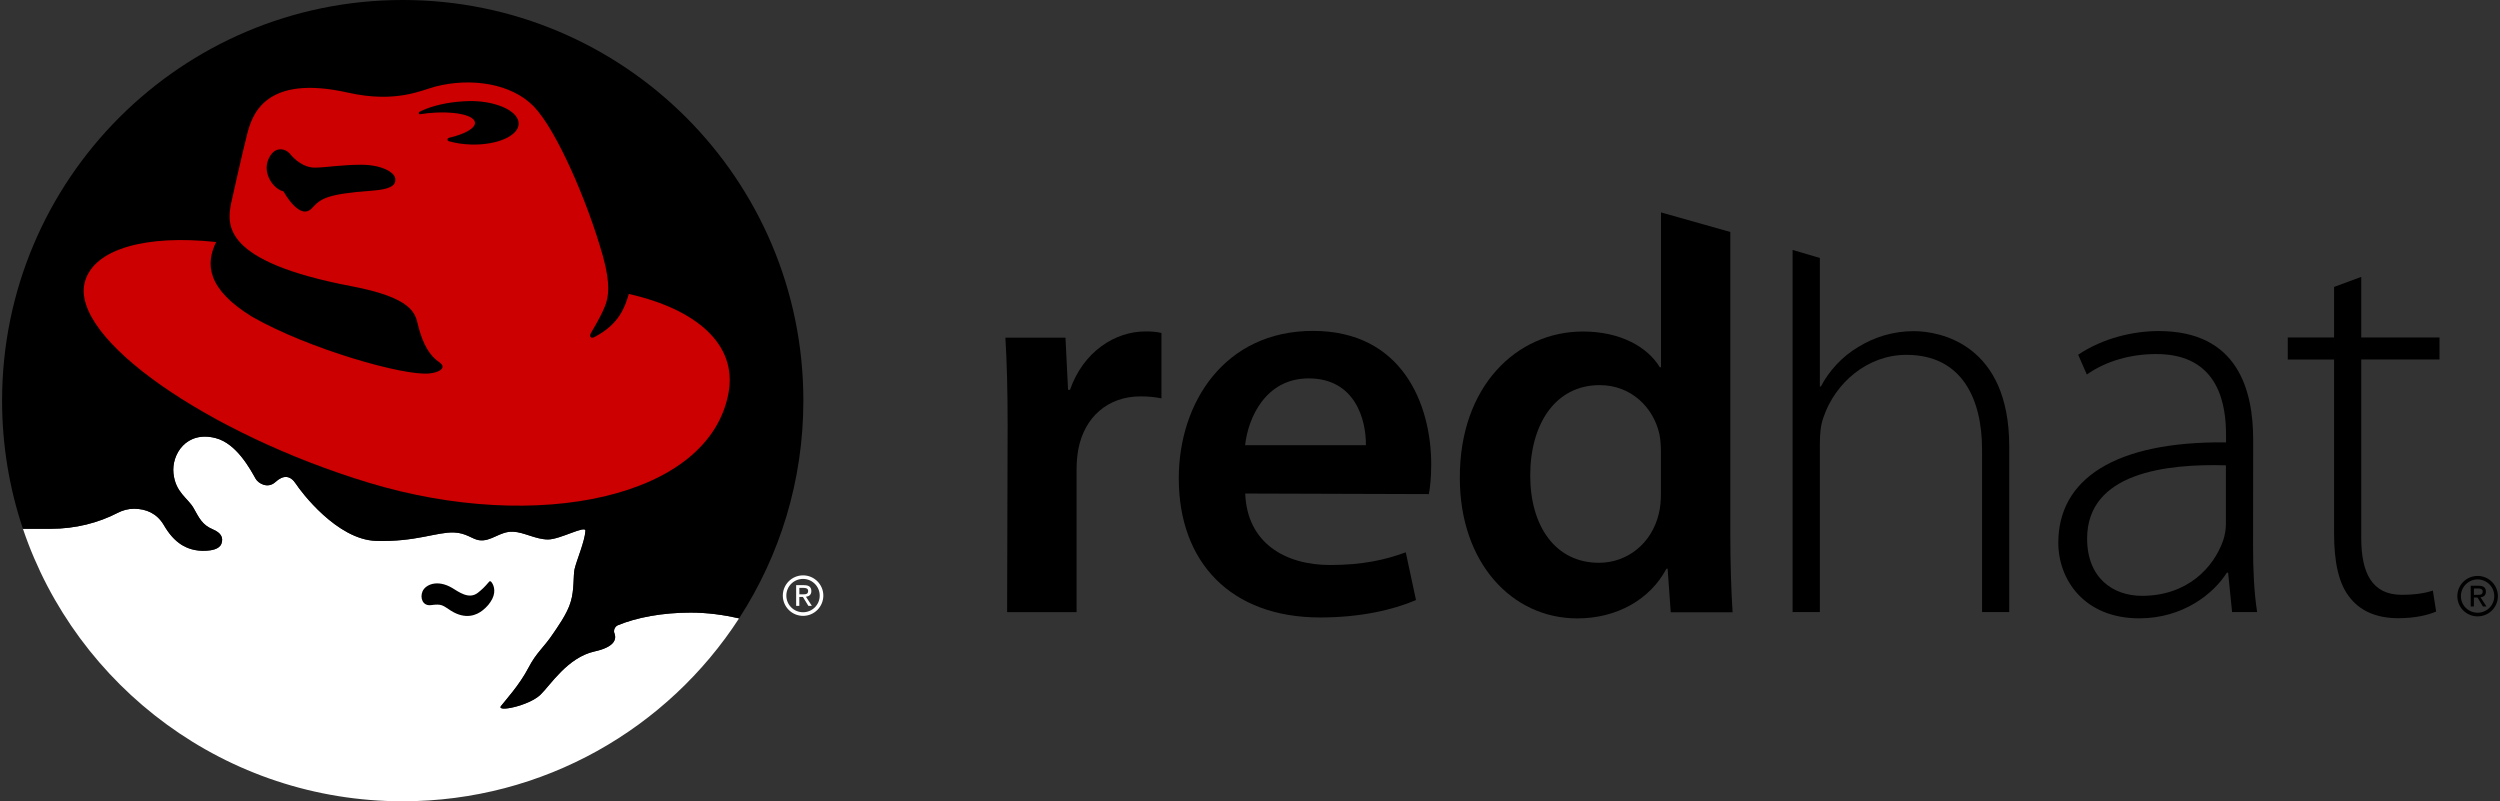 <?xml version="1.0" encoding="utf-8"?>
<!-- Generator: Adobe Illustrator 16.0.4, SVG Export Plug-In . SVG Version: 6.00 Build 0)  -->
<!DOCTYPE svg PUBLIC "-//W3C//DTD SVG 1.1//EN" "http://www.w3.org/Graphics/SVG/1.1/DTD/svg11.dtd">
<svg version="1.1" id="logo" xmlns="http://www.w3.org/2000/svg" xmlns:xlink="http://www.w3.org/1999/xlink" x="0px" y="0px"
	 width="78px" height="25px" viewBox="-0.065 0 78 25" enable-background="new -0.065 0 78 25" xml:space="preserve">
<rect x="-0.065" y="0" width="78" height="25" fill="#333333" stroke="none"/>
<g id="logo_1_">
	<g id="white">
		<path fill="#FFFFFF" d="M22.994,19.293c-0.48-0.111-0.992-0.18-1.509-0.18c-0.884,0-1.688,0.15-2.282,0.398
			c-0.064,0.033-0.111,0.104-0.111,0.178c0,0.029,0.007,0.059,0.018,0.082c0.07,0.203-0.045,0.424-0.62,0.551
			c-0.851,0.188-1.389,1.064-1.696,1.355c-0.36,0.344-1.381,0.555-1.228,0.35c0.12-0.158,0.58-0.656,0.858-1.195
			c0.25-0.482,0.473-0.619,0.778-1.078c0.089-0.135,0.438-0.609,0.54-0.982c0.114-0.365,0.076-0.824,0.119-1.014
			c0.062-0.273,0.32-0.863,0.339-1.197c0.013-0.189-0.788,0.27-1.167,0.27s-0.749-0.229-1.088-0.242
			c-0.419-0.02-0.688,0.322-1.068,0.264c-0.216-0.035-0.398-0.227-0.776-0.24c-0.54-0.02-1.198,0.301-2.437,0.262
			c-1.218-0.041-2.342-1.539-2.495-1.777c-0.181-0.279-0.4-0.279-0.64-0.061c-0.239,0.221-0.535,0.047-0.619-0.102
			c-0.158-0.277-0.586-1.096-1.247-1.268c-0.914-0.236-1.378,0.506-1.316,1.098c0.061,0.602,0.448,0.771,0.628,1.088
			c0.18,0.32,0.271,0.525,0.61,0.666c0.239,0.104,0.329,0.248,0.258,0.445c-0.063,0.172-0.313,0.211-0.478,0.219
			c-0.348,0.018-0.592-0.078-0.771-0.189c-0.207-0.135-0.375-0.316-0.557-0.627c-0.209-0.346-0.539-0.494-0.923-0.494
			c-0.183,0-0.354,0.049-0.506,0.127c-0.602,0.312-1.317,0.498-2.088,0.498h-0.87C2.318,21.439,6.993,25,12.499,25
			C16.899,24.998,20.768,22.727,22.994,19.293z"/>
	</g>
	<g id="black">
		<g>
			<path fill="#FFFFFF" d="M24.875,18.625h0.111l0.171,0.279h0.109l-0.185-0.285c0.096-0.012,0.168-0.062,0.168-0.176
				c0-0.129-0.076-0.186-0.228-0.186h-0.246v0.646h0.099V18.625L24.875,18.625z M24.875,18.543v-0.201h0.133
				c0.067,0,0.141,0.016,0.141,0.094c0,0.102-0.074,0.107-0.156,0.107H24.875L24.875,18.543z"/>
			<path fill="#FFFFFF" d="M25.623,18.582c0,0.348-0.283,0.633-0.632,0.633c-0.35,0-0.632-0.285-0.632-0.633
				s0.283-0.631,0.632-0.631C25.338,17.951,25.623,18.234,25.623,18.582z M24.99,18.062c-0.288,0-0.521,0.232-0.521,0.52
				c0,0.289,0.233,0.52,0.521,0.52c0.287,0,0.52-0.23,0.52-0.52C25.51,18.297,25.277,18.062,24.99,18.062z"/>
		</g>
		<g>
			<path d="M22.994,19.293c-0.48-0.109-0.992-0.18-1.509-0.18c-0.884,0-1.688,0.152-2.282,0.398
				c-0.064,0.033-0.111,0.104-0.111,0.18c0,0.027,0.007,0.059,0.018,0.082c0.07,0.201-0.045,0.424-0.62,0.551
				c-0.851,0.186-1.389,1.062-1.696,1.355c-0.36,0.342-1.381,0.553-1.228,0.35c0.12-0.158,0.58-0.658,0.858-1.195
				c0.25-0.482,0.473-0.619,0.778-1.078c0.089-0.137,0.438-0.609,0.54-0.982c0.114-0.365,0.076-0.824,0.119-1.014
				c0.062-0.273,0.32-0.865,0.339-1.199c0.013-0.188-0.788,0.27-1.167,0.27s-0.749-0.227-1.088-0.242
				c-0.419-0.02-0.688,0.324-1.068,0.264c-0.216-0.035-0.398-0.225-0.776-0.24c-0.54-0.02-1.198,0.301-2.437,0.262
				c-1.218-0.041-2.342-1.539-2.495-1.777c-0.181-0.279-0.4-0.279-0.64-0.059c-0.239,0.219-0.535,0.045-0.619-0.104
				c-0.158-0.277-0.586-1.096-1.247-1.266c-0.914-0.238-1.378,0.506-1.316,1.098c0.061,0.6,0.448,0.77,0.628,1.086
				c0.18,0.32,0.271,0.527,0.61,0.668c0.239,0.102,0.329,0.248,0.258,0.443c-0.063,0.172-0.313,0.211-0.478,0.219
				c-0.348,0.018-0.592-0.078-0.771-0.189c-0.207-0.135-0.375-0.316-0.557-0.627c-0.209-0.346-0.539-0.494-0.923-0.494
				c-0.183,0-0.354,0.049-0.506,0.127c-0.602,0.312-1.317,0.498-2.088,0.498h-0.87C0.229,15.242,0,13.896,0,12.5
				C0,5.596,5.597,0,12.5,0S25,5.594,25,12.5C25,15.004,24.264,17.336,22.994,19.293z"/>
		</g>
		<path d="M31.373,13.287c0-1.146-0.024-1.991-0.07-2.751h1.875l0.08,1.625h0.062c0.42-1.205,1.42-1.82,2.346-1.82
			c0.211,0,0.332,0.008,0.506,0.047v2.041c-0.203-0.041-0.392-0.062-0.651-0.062c-1.032,0-1.749,0.656-1.94,1.638
			c-0.037,0.189-0.057,0.42-0.057,0.652v4.441h-2.167L31.373,13.287z"/>
		<path d="M38.786,15.398c0.058,1.553,1.259,2.23,2.646,2.23c0.996,0,1.709-0.154,2.363-0.396l0.319,1.49
			c-0.731,0.312-1.749,0.543-2.991,0.543c-2.781,0-4.41-1.717-4.41-4.34c0-2.365,1.433-4.601,4.188-4.601
			c2.784,0,3.688,2.29,3.688,4.166c0,0.402-0.035,0.725-0.074,0.926L38.786,15.398z M42.551,13.891
			c0.01-0.793-0.334-2.085-1.785-2.085c-1.332,0-1.887,1.208-1.984,2.085H42.551z"/>
		<path d="M51.756,15.385c0,0.229-0.016,0.439-0.064,0.633c-0.218,0.938-0.984,1.541-1.87,1.541c-1.362,0-2.144-1.148-2.144-2.723
			c0-1.59,0.773-2.82,2.168-2.82c0.975,0,1.671,0.687,1.861,1.521c0.037,0.174,0.049,0.393,0.049,0.564V15.385L51.756,15.385z
			 M53.922,7.238l-2.164-0.611v4.831h-0.037c-0.383-0.633-1.229-1.115-2.399-1.115c-2.06,0-3.853,1.705-3.84,4.574
			c0,2.633,1.62,4.377,3.665,4.377c1.236,0,2.27-0.59,2.781-1.549h0.037l0.097,1.357h1.93c-0.04-0.582-0.071-1.525-0.071-2.402
			v-9.46L53.922,7.238L53.922,7.238z"/>
		<path d="M59.647,10.332c-0.651,0-1.237,0.188-1.729,0.491c-0.51,0.298-0.924,0.759-1.17,1.234h-0.033V8.049l-0.851-0.251v11.299
			h0.851v-5.24c0-0.35,0.024-0.59,0.115-0.844c0.364-1.067,1.368-1.942,2.584-1.942c1.754,0,2.361,1.407,2.361,2.95v5.076h0.848
			V13.93C62.625,10.737,60.459,10.332,59.647,10.332z"/>
		<path d="M70.231,17.062c0,0.678,0.026,1.379,0.126,2.035h-0.781l-0.124-1.229h-0.04c-0.416,0.66-1.371,1.424-2.732,1.424
			c-1.725,0-2.526-1.215-2.526-2.357c0-1.977,1.747-3.17,5.233-3.133v-0.229c0-0.849-0.166-2.54-2.193-2.526
			c-0.749,0-1.531,0.201-2.15,0.638l-0.27-0.617c0.783-0.529,1.738-0.739,2.514-0.739c2.475,0,2.946,1.856,2.946,3.389
			L70.231,17.062L70.231,17.062z M69.383,14.518c-1.864-0.053-4.33,0.229-4.33,2.287c0,1.23,0.812,1.785,1.707,1.785
			c1.428,0,2.238-0.885,2.535-1.719c0.062-0.184,0.088-0.367,0.088-0.514V14.518L69.383,14.518z"/>
		<path d="M73.606,8.639v1.889h2.442v0.688h-2.442v5.572c0,1.09,0.338,1.77,1.26,1.77c0.441,0,0.753-0.057,0.974-0.133l0.103,0.656
			c-0.276,0.115-0.665,0.207-1.185,0.207c-0.625,0-1.143-0.197-1.479-0.609c-0.388-0.449-0.521-1.17-0.521-2.045v-5.417h-1.445
			v-0.688h1.445V8.952L73.606,8.639z"/>
		<g>
			<path d="M77.121,18.643h0.112l0.17,0.279h0.11l-0.186-0.285c0.096-0.012,0.168-0.061,0.168-0.176
				c0-0.129-0.076-0.186-0.229-0.186h-0.245v0.646h0.099V18.643L77.121,18.643z M77.121,18.559v-0.199h0.133
				c0.066,0,0.141,0.016,0.141,0.094c0,0.102-0.073,0.105-0.157,0.105H77.121L77.121,18.559z"/>
			<path d="M77.869,18.6c0,0.35-0.283,0.631-0.633,0.631s-0.632-0.281-0.632-0.631c0-0.348,0.282-0.631,0.632-0.631
				S77.869,18.252,77.869,18.6z M77.236,18.078c-0.287,0-0.521,0.234-0.521,0.521s0.233,0.518,0.521,0.518s0.52-0.23,0.52-0.518
				S77.523,18.078,77.236,18.078z"/>
		</g>
		<path d="M15.254,18.146c0.063,0.062,0.174,0.273,0.039,0.541c-0.076,0.143-0.158,0.242-0.304,0.359
			c-0.176,0.139-0.521,0.303-0.991,0.004c-0.254-0.162-0.269-0.217-0.618-0.17c-0.251,0.033-0.351-0.219-0.262-0.43
			c0.091-0.209,0.459-0.379,0.92-0.109c0.206,0.121,0.527,0.377,0.811,0.15c0.116-0.094,0.187-0.154,0.349-0.344
			c0.008-0.01,0.018-0.014,0.029-0.014C15.236,18.137,15.248,18.141,15.254,18.146z"/>
	</g>
	<path id="red" fill="#CC0000" d="M11.528,5.951c-1.443,0.104-1.594,0.26-1.863,0.547C9.282,6.905,8.78,5.971,8.78,5.971
		c-0.301-0.063-0.667-0.55-0.47-1.004c0.194-0.449,0.553-0.314,0.666-0.175c0.137,0.17,0.429,0.449,0.808,0.438
		c0.38-0.01,0.816-0.09,1.427-0.09c0.618,0,1.033,0.23,1.056,0.43C12.285,5.742,12.217,5.901,11.528,5.951z M13.045,3.564
		c-0.001,0-0.004,0-0.006,0c-0.022,0-0.041-0.017-0.041-0.038c0-0.015,0.009-0.028,0.022-0.035c0.28-0.147,0.698-0.266,1.176-0.314
		c0.145-0.016,0.284-0.022,0.419-0.024c0.023,0,0.047,0,0.071,0c0.801,0.019,1.442,0.336,1.432,0.711
		c-0.009,0.375-0.666,0.663-1.467,0.646c-0.259-0.006-0.503-0.044-0.712-0.104c-0.024-0.006-0.043-0.028-0.043-0.052
		c0-0.025,0.019-0.046,0.043-0.053c0.5-0.116,0.838-0.305,0.814-0.483c-0.031-0.237-0.687-0.366-1.46-0.288
		C13.208,3.541,13.126,3.552,13.045,3.564z M19.555,9.172c-0.125,0.415-0.299,0.946-1.081,1.348
		c-0.114,0.059-0.157-0.037-0.104-0.127c0.295-0.502,0.348-0.627,0.434-0.826c0.121-0.291,0.184-0.701-0.055-1.562
		c-0.472-1.692-1.451-3.954-2.164-4.687C15.896,2.61,14.648,2.411,13.522,2.7c-0.416,0.107-1.227,0.529-2.731,0.19
		C8.185,2.303,7.799,3.607,7.649,4.175C7.501,4.745,7.142,6.36,7.142,6.36c-0.12,0.658-0.277,1.802,3.769,2.572
		c1.886,0.358,1.98,0.846,2.063,1.195c0.15,0.629,0.389,0.988,0.658,1.167c0.27,0.181,0,0.329-0.298,0.358
		c-0.804,0.084-3.771-0.766-5.525-1.764C6.373,9.012,6.35,8.221,6.678,7.551C4.51,7.317,2.881,7.755,2.587,8.781
		c-0.507,1.762,3.874,4.772,8.861,6.282c5.235,1.586,10.62,0.48,11.218-2.811C22.938,10.757,21.678,9.651,19.555,9.172z"/>
</g>
</svg>
